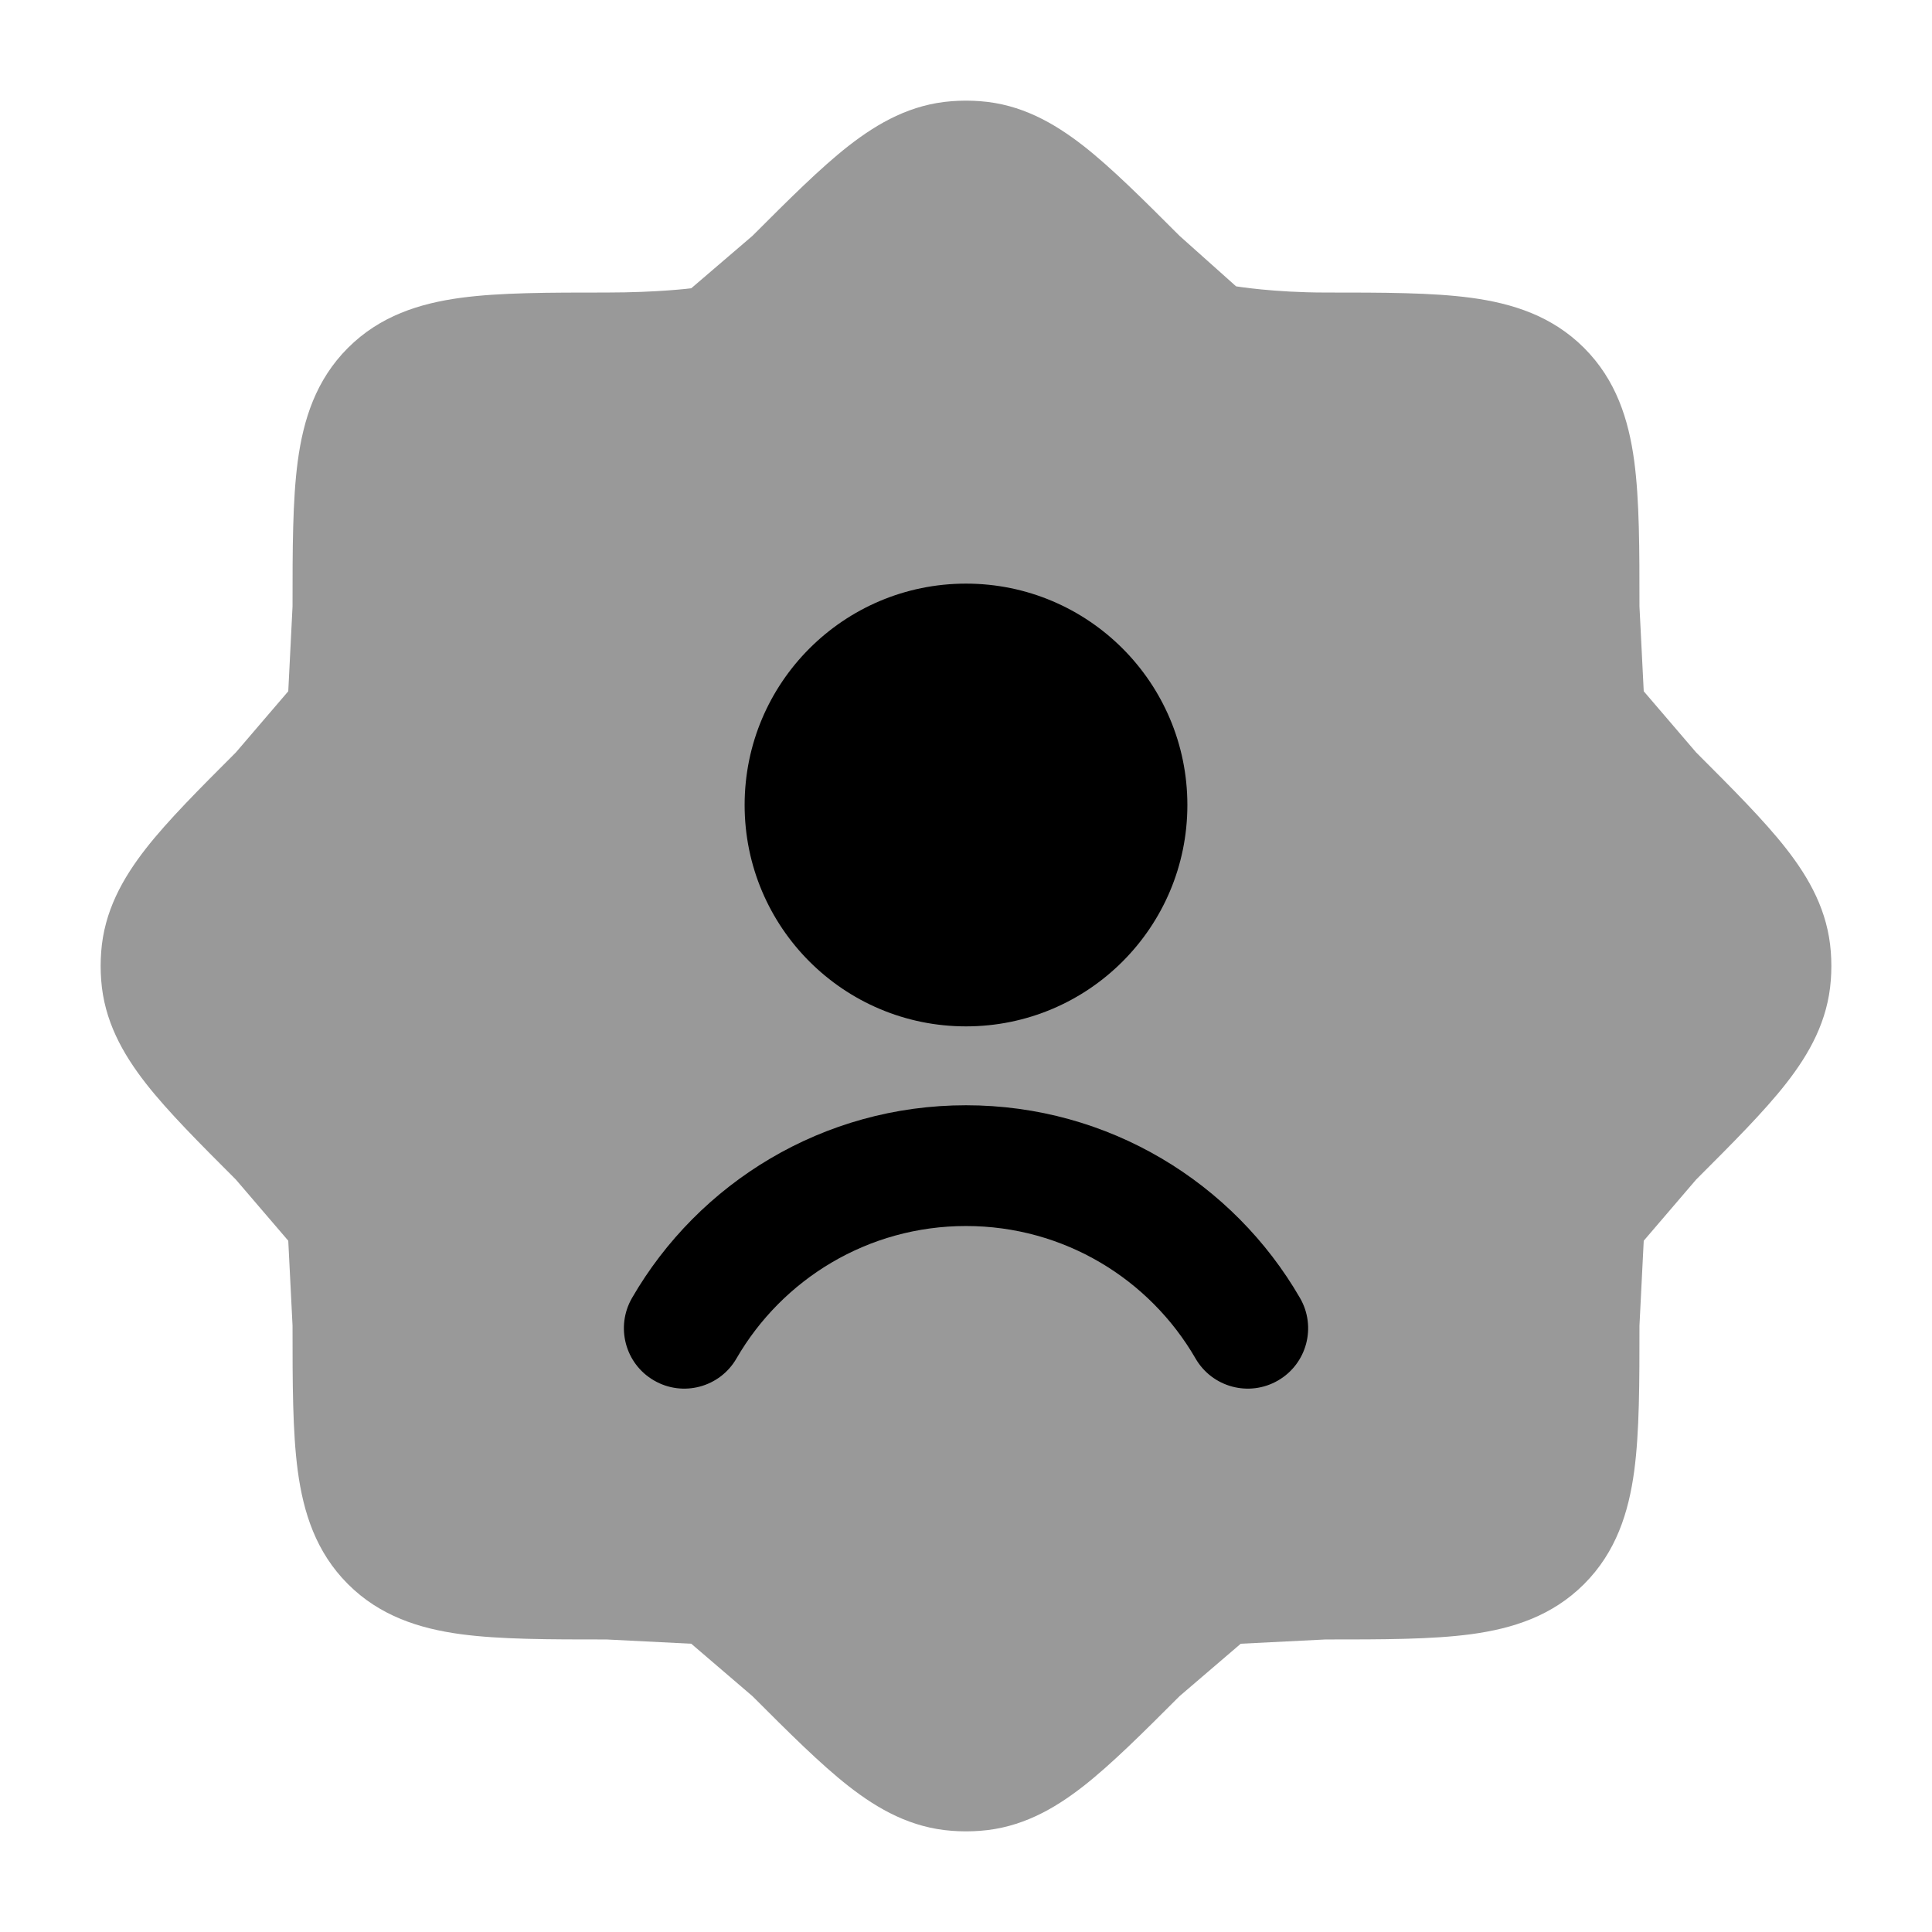 <svg width="24" height="24" viewBox="0 0 24 24" xmlns="http://www.w3.org/2000/svg">
<path opacity="0.4" d="M11.824 1.257C11.941 1.248 12.059 1.248 12.176 1.257C12.679 1.294 13.087 1.522 13.46 1.813C13.811 2.088 14.199 2.476 14.653 2.93L15.355 3.557C15.355 3.557 15.821 3.634 16.467 3.634C17.178 3.634 17.786 3.634 18.272 3.699C18.791 3.769 19.281 3.925 19.678 4.322C20.075 4.719 20.231 5.209 20.301 5.728C20.366 6.214 20.366 6.821 20.366 7.533L20.419 8.587L21.07 9.347C21.524 9.801 21.912 10.189 22.187 10.54C22.479 10.913 22.706 11.321 22.743 11.824C22.752 11.941 22.752 12.059 22.743 12.176C22.706 12.679 22.479 13.087 22.187 13.46C21.912 13.811 21.524 14.199 21.07 14.653L20.419 15.413L20.366 16.467C20.366 17.178 20.366 17.786 20.301 18.272C20.231 18.791 20.075 19.281 19.678 19.678C19.281 20.075 18.791 20.231 18.272 20.301C17.786 20.366 17.178 20.366 16.467 20.366L15.413 20.419L14.653 21.07C14.199 21.524 13.811 21.912 13.46 22.187C13.087 22.479 12.679 22.706 12.176 22.743C12.059 22.752 11.941 22.752 11.824 22.743C11.321 22.706 10.913 22.479 10.54 22.187C10.189 21.912 9.801 21.524 9.347 21.07L9.347 21.07L8.587 20.419L7.533 20.366C6.821 20.366 6.214 20.366 5.728 20.301C5.209 20.231 4.719 20.075 4.322 19.678C3.925 19.281 3.769 18.791 3.699 18.272C3.634 17.786 3.634 17.178 3.634 16.467L3.581 15.413L2.93 14.653C2.476 14.199 2.088 13.811 1.813 13.46C1.522 13.087 1.294 12.679 1.257 12.176C1.248 12.059 1.248 11.941 1.257 11.824C1.294 11.321 1.522 10.913 1.813 10.54C2.088 10.189 2.476 9.801 2.93 9.347L2.93 9.347L3.581 8.587L3.634 7.533C3.634 6.821 3.634 6.214 3.699 5.728C3.769 5.209 3.925 4.719 4.322 4.322C4.719 3.925 5.209 3.769 5.728 3.699C6.214 3.634 6.821 3.634 7.533 3.634C8.179 3.634 8.587 3.581 8.587 3.581L9.347 2.93C9.801 2.476 10.189 2.088 10.54 1.813C10.913 1.522 11.321 1.294 11.824 1.257Z" fill="currentColor"/>
<path d="M9.25 10C9.25 8.481 10.481 7.25 12 7.25C13.519 7.25 14.75 8.481 14.75 10C14.75 11.519 13.519 12.75 12 12.75C10.481 12.75 9.25 11.519 9.25 10Z" fill="currentColor"/>
<path d="M12 15.23C10.783 15.23 9.719 15.89 9.149 16.875C8.942 17.234 8.483 17.357 8.125 17.149C7.766 16.942 7.644 16.483 7.851 16.124C8.678 14.694 10.226 13.73 12 13.73C13.774 13.73 15.322 14.694 16.149 16.124C16.357 16.483 16.234 16.942 15.876 17.149C15.517 17.357 15.058 17.234 14.851 16.875C14.281 15.89 13.217 15.23 12 15.23Z" fill="currentColor"/>
</svg>

